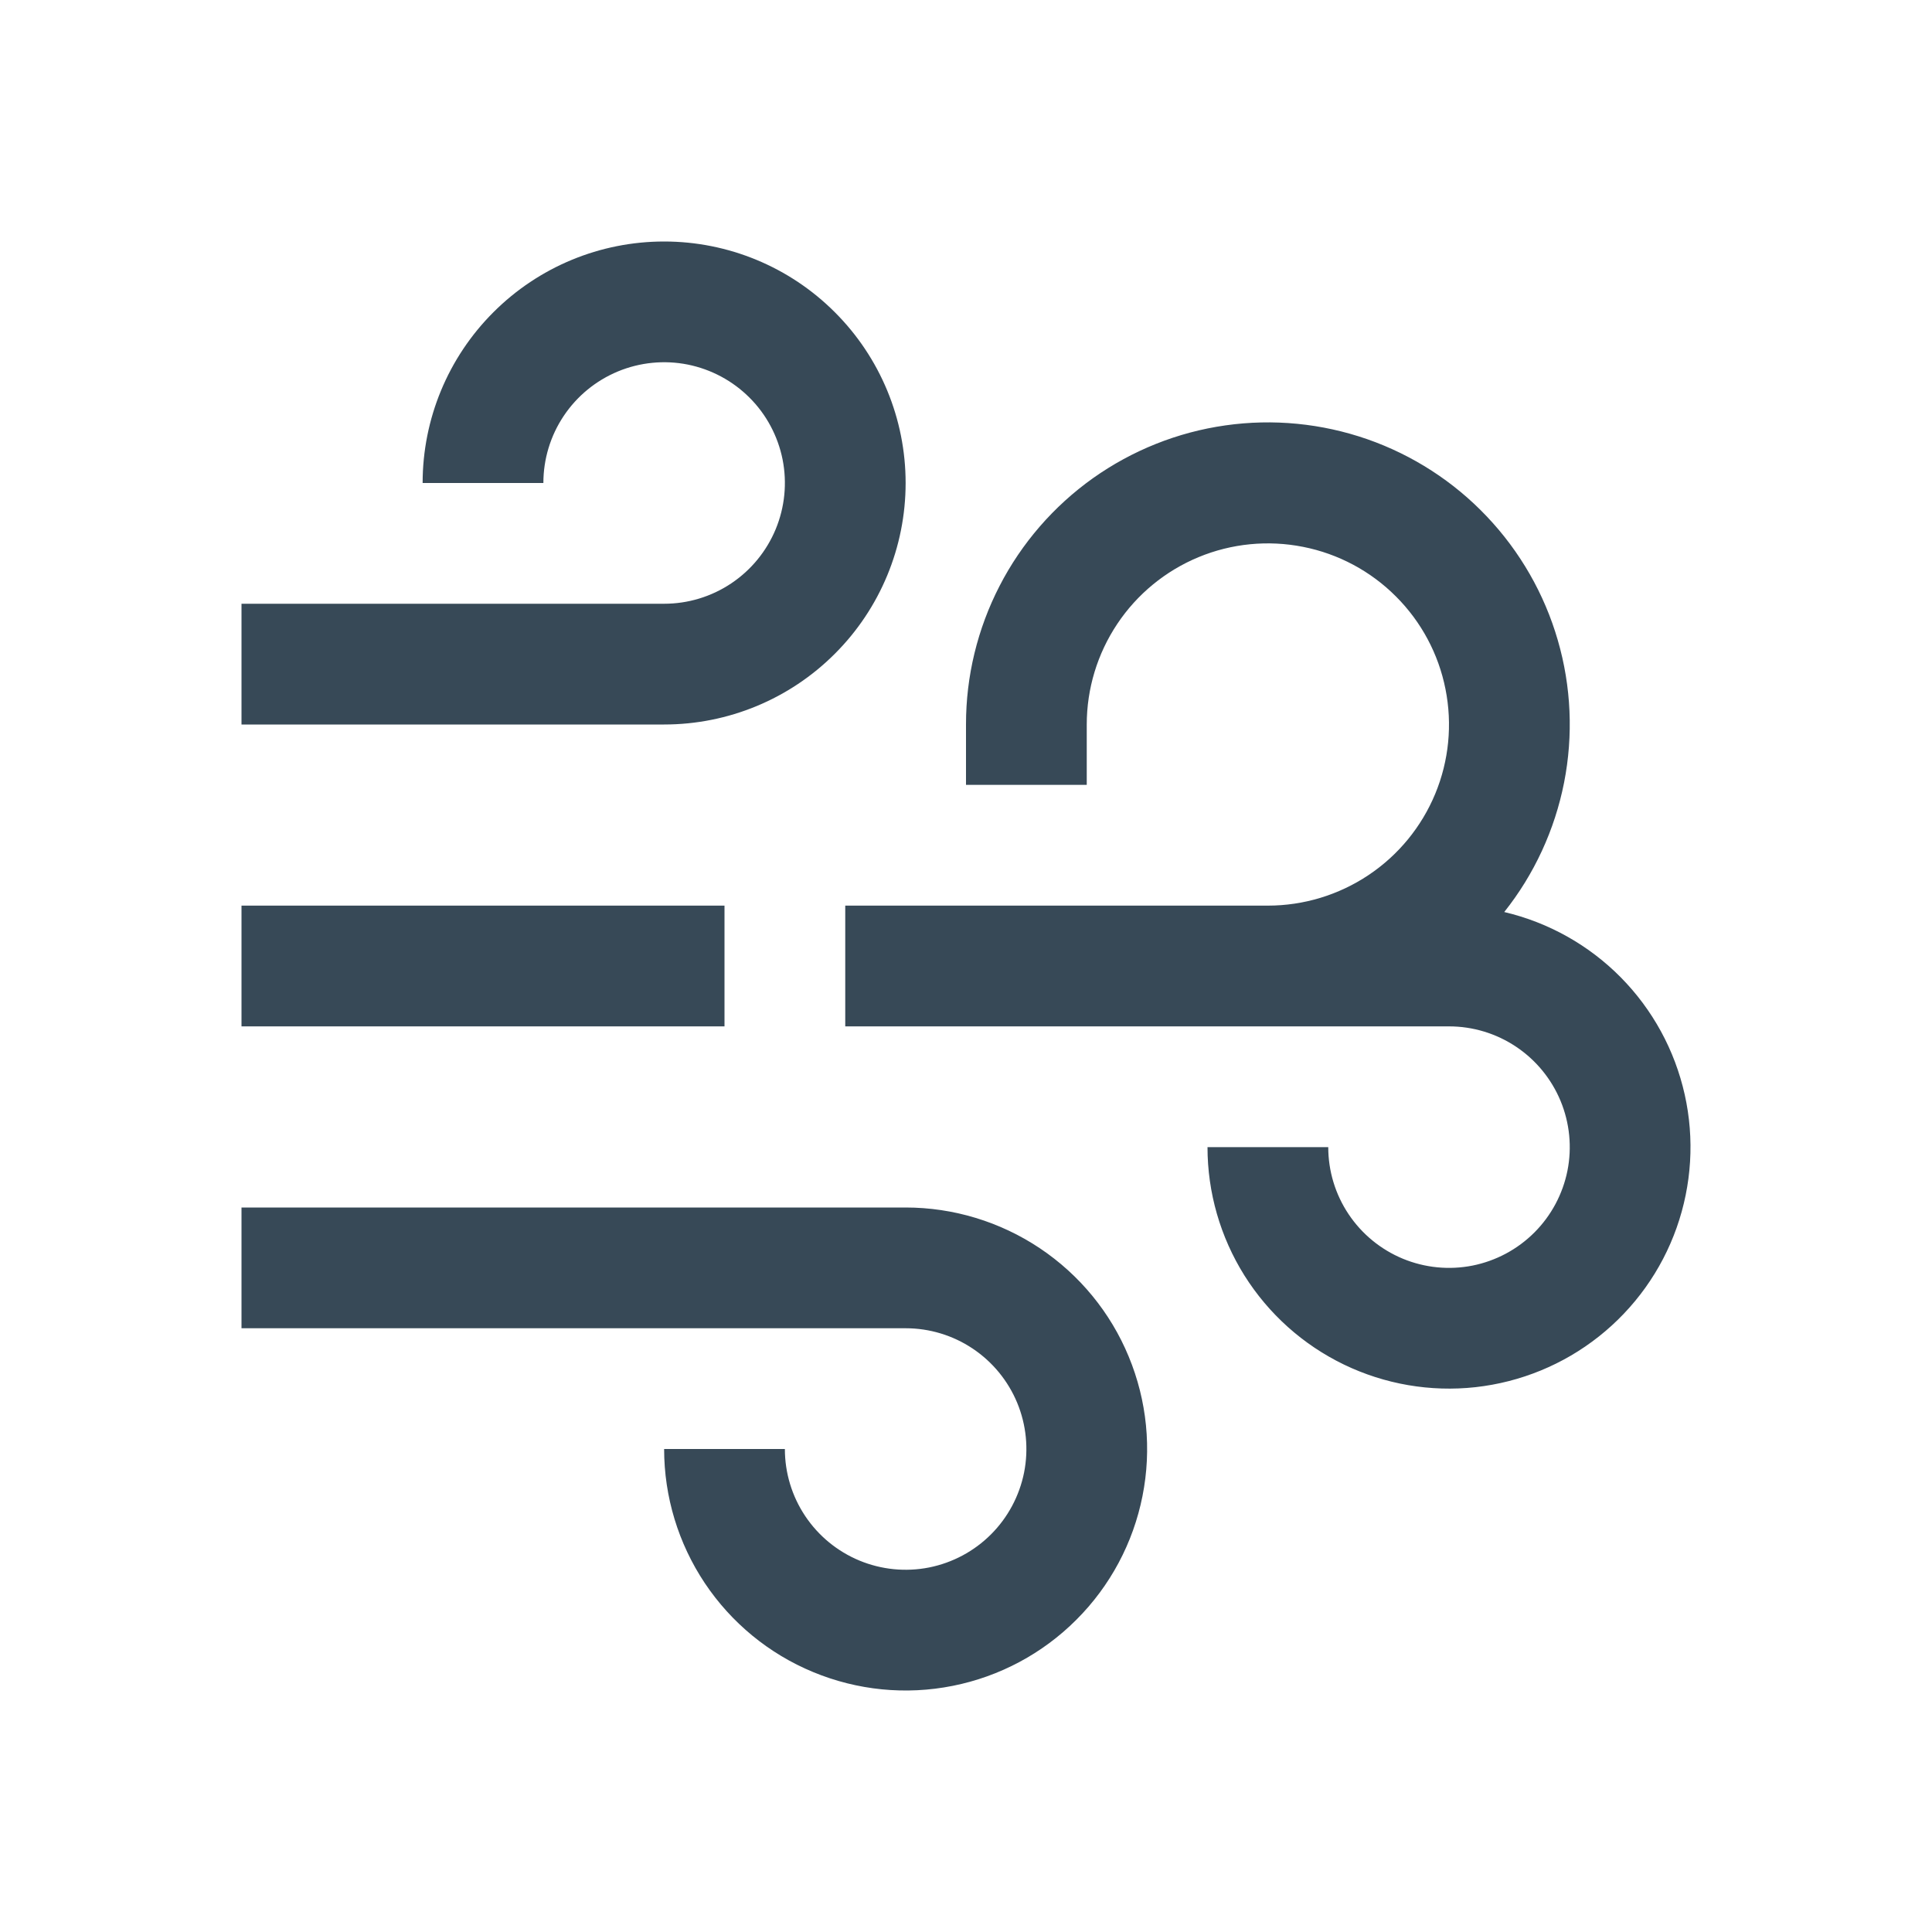 <svg width="32" height="32" viewBox="0 0 32 32" fill="none" xmlns="http://www.w3.org/2000/svg">
<g clip-path="url(#clip0_403_3292)" filter="url(#filter0_d_403_3292)">
<path d="M12 13H4V11H12V13ZM24.915 11.106C25.412 10.481 25.751 9.746 25.906 8.963C26.06 8.18 26.025 7.371 25.802 6.604C25.58 5.837 25.177 5.135 24.628 4.556C24.079 3.976 23.399 3.537 22.645 3.274C21.891 3.012 21.085 2.933 20.295 3.046C19.505 3.158 18.753 3.459 18.102 3.921C17.452 4.384 16.921 4.996 16.556 5.705C16.19 6.415 15.999 7.202 16 8V9H18V8C18 7.407 18.176 6.827 18.506 6.333C18.835 5.84 19.304 5.455 19.852 5.228C20.4 5.001 21.003 4.942 21.585 5.058C22.167 5.173 22.702 5.459 23.121 5.879C23.541 6.298 23.827 6.833 23.942 7.415C24.058 7.997 23.999 8.6 23.772 9.148C23.545 9.696 23.16 10.165 22.667 10.494C22.173 10.824 21.593 11 21 11H14V13H24C24.396 13 24.782 13.117 25.111 13.337C25.44 13.557 25.696 13.869 25.848 14.235C25.999 14.6 26.039 15.002 25.962 15.39C25.884 15.778 25.694 16.134 25.414 16.414C25.134 16.694 24.778 16.884 24.39 16.962C24.002 17.039 23.6 16.999 23.235 16.848C22.869 16.696 22.557 16.44 22.337 16.111C22.117 15.782 22 15.396 22 15H20C20 15.752 20.212 16.488 20.611 17.125C21.011 17.762 21.582 18.274 22.259 18.601C22.936 18.928 23.691 19.058 24.438 18.976C25.186 18.893 25.895 18.602 26.484 18.135C27.073 17.668 27.519 17.045 27.77 16.336C28.021 15.627 28.068 14.862 27.904 14.129C27.74 13.395 27.373 12.722 26.844 12.187C26.316 11.653 25.647 11.278 24.915 11.106V11.106ZM15 16H4V18H15C15.396 18 15.782 18.117 16.111 18.337C16.44 18.557 16.696 18.869 16.848 19.235C16.999 19.6 17.039 20.002 16.962 20.39C16.884 20.778 16.694 21.134 16.414 21.414C16.134 21.694 15.778 21.884 15.39 21.962C15.002 22.039 14.6 21.999 14.235 21.848C13.869 21.696 13.557 21.44 13.337 21.111C13.117 20.782 13 20.396 13 20H11C11 20.791 11.235 21.564 11.674 22.222C12.114 22.88 12.738 23.393 13.469 23.695C14.2 23.998 15.004 24.078 15.78 23.923C16.556 23.769 17.269 23.388 17.828 22.828C18.388 22.269 18.769 21.556 18.923 20.78C19.078 20.004 18.998 19.2 18.695 18.469C18.393 17.738 17.88 17.114 17.222 16.674C16.564 16.235 15.791 16 15 16ZM15 4C15 2.939 14.579 1.922 13.828 1.172C13.078 0.421 12.061 0 11 0C9.939 0 8.922 0.421 8.172 1.172C7.421 1.922 7 2.939 7 4H9C9 3.604 9.117 3.218 9.337 2.889C9.557 2.56 9.869 2.304 10.235 2.152C10.6 2.001 11.002 1.961 11.39 2.038C11.778 2.116 12.134 2.306 12.414 2.586C12.694 2.865 12.884 3.222 12.962 3.61C13.039 3.998 12.999 4.4 12.848 4.765C12.696 5.131 12.44 5.443 12.111 5.663C11.782 5.883 11.396 6 11 6H4V8H11C12.061 8 13.078 7.579 13.828 6.828C14.579 6.078 15 5.061 15 4Z" fill="#374957"/>
</g>
<defs>
<filter id="filter0_d_403_3292" x="0" y="0" width="32" height="32" filterUnits="userSpaceOnUse" color-interpolation-filters="sRGB">
<feFlood flood-opacity="0" result="BackgroundImageFix"/>
<feColorMatrix in="SourceAlpha" type="matrix" values="0 0 0 0 0 0 0 0 0 0 0 0 0 0 0 0 0 0 127 0" result="hardAlpha"/>
<feOffset dy="4"/>
<feGaussianBlur stdDeviation="2"/>
<feComposite in2="hardAlpha" operator="out"/>
<feColorMatrix type="matrix" values="0 0 0 0 0 0 0 0 0 0 0 0 0 0 0 0 0 0 0.25 0"/>
<feBlend mode="normal" in2="BackgroundImageFix" result="effect1_dropShadow_403_3292"/>
<feBlend mode="normal" in="SourceGraphic" in2="effect1_dropShadow_403_3292" result="shape"/>
</filter>
<clipPath id="clip0_403_3292">
<rect width="24" height="24" fill="white" transform="translate(4)"/>
</clipPath>
</defs>
</svg>
